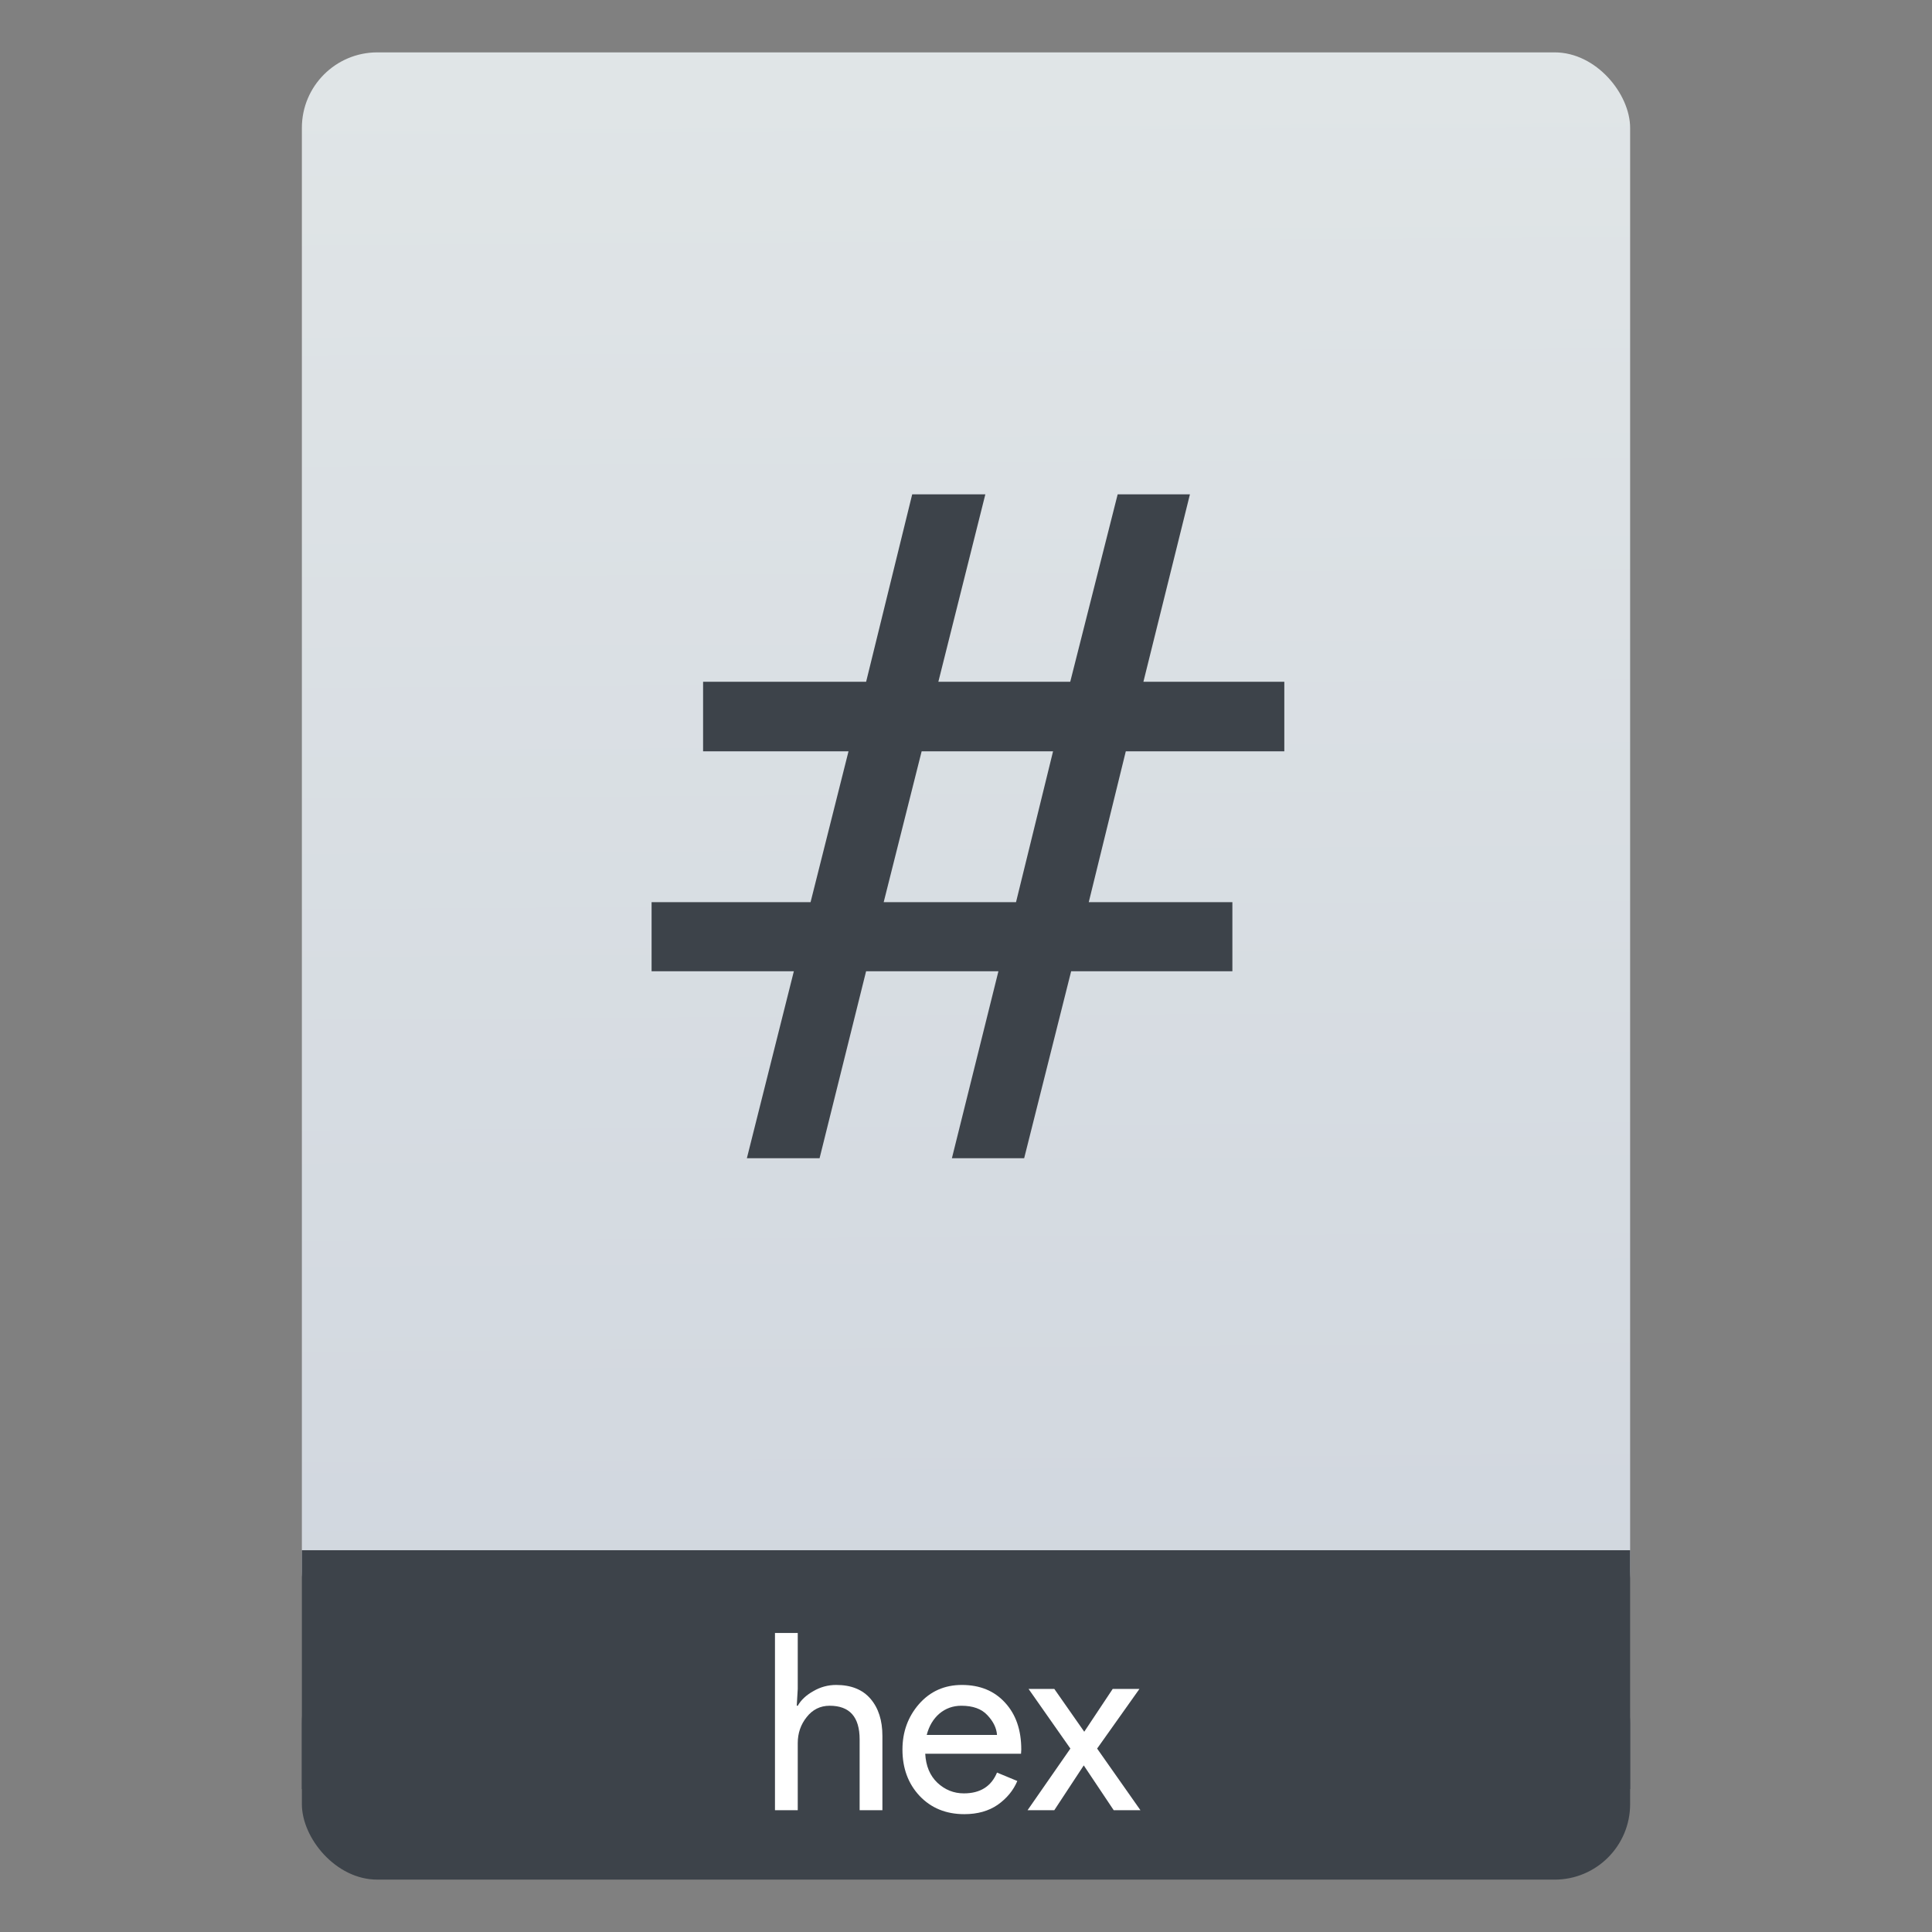 <?xml version="1.0" encoding="UTF-8" standalone="no"?>
<svg
   xmlns:osb="http://www.openswatchbook.org/uri/2009/osb"
   xmlns:dc="http://purl.org/dc/elements/1.1/"
   xmlns:cc="http://creativecommons.org/ns#"
   xmlns:rdf="http://www.w3.org/1999/02/22-rdf-syntax-ns#"
   xmlns:svg="http://www.w3.org/2000/svg"
   xmlns="http://www.w3.org/2000/svg"
   xmlns:xlink="http://www.w3.org/1999/xlink"
   xmlns:sodipodi="http://sodipodi.sourceforge.net/DTD/sodipodi-0.dtd"
   xmlns:inkscape="http://www.inkscape.org/namespaces/inkscape"
   width="64"
   viewBox="0 0 64 64"
   height="64"
   id="svg2"
   version="1.1"
   inkscape:version="0.91 r13725"
   sodipodi:docname="text-x-hex.svg"
   inkscape:export-filename="E:\Usuarios\David\Desktop\android.png"
   inkscape:export-xdpi="90"
   inkscape:export-ydpi="90">
  <rect x="0" y="0" width="64" height="64" fill="#808080" stroke="none"/>
  <defs
     id="defs12">
    <linearGradient
       osb:paint="gradient"
       id="linearGradient4207">
      <stop
         id="stop3371"
         offset="0"
         style="stop-color:#3498db;stop-opacity:1;" />
      <stop
         id="stop3373"
         offset="1"
         style="stop-color:#3498db;stop-opacity:0;" />
    </linearGradient>
    <linearGradient
       inkscape:collect="always"
       xlink:href="#linearGradient4422-4"
       id="linearGradient4182"
       x1="-74.929"
       y1="52.199"
       x2="-75.26"
       y2="2.356"
       gradientUnits="userSpaceOnUse"
       gradientTransform="matrix(1.075,0,0,1.029,56.689,-0.015)" />
    <linearGradient
       id="linearGradient4422-4">
      <stop
         id="stop4424-3"
         offset="0"
         style="stop-color:#d1d7df;stop-opacity:1" />
      <stop
         id="stop4426-4"
         offset="1"
         style="stop-color:#e0e5e7;stop-opacity:1" />
    </linearGradient>
  </defs>
  <sodipodi:namedview
     pagecolor="#747474"
     bordercolor="#666666"
     borderopacity="1"
     objecttolerance="10"
     gridtolerance="10"
     guidetolerance="10"
     inkscape:pageopacity="1"
     inkscape:pageshadow="2"
     inkscape:window-width="1366"
     inkscape:window-height="642"
     id="namedview10"
     showgrid="false"
     inkscape:zoom="2.6358182"
     inkscape:cx="30.203859"
     inkscape:cy="19.189176"
     inkscape:window-x="0"
     inkscape:window-y="33"
     inkscape:window-maximized="1"
     inkscape:current-layer="g4186-35"
     inkscape:snap-bbox="true"
     inkscape:bbox-nodes="true"
     inkscape:object-nodes="true"
     borderlayer="false"
     showguides="false"
     inkscape:snap-nodes="true"
     inkscape:object-paths="false"
     inkscape:showpageshadow="false"
     showborder="true">
    <inkscape:grid
       type="xygrid"
       id="grid4160"
       visible="true" />
    <sodipodi:guide
       position="28.889,63.405"
       orientation="0,35.2"
       id="guide6108" />
    <sodipodi:guide
       position="54,55.68"
       orientation="51.2,0"
       id="guide6112" />
    <sodipodi:guide
       position="58.528,62"
       orientation="0,1"
       id="guide6114"
       inkscape:label=""
       inkscape:color="rgb(0,0,255)" />
    <sodipodi:guide
       position="10,4"
       orientation="-56,0"
       id="guide6116" />
    <sodipodi:guide
       position="12,62"
       orientation="0,35.2"
       id="guide6120" />
    <sodipodi:guide
       position="52,2"
       orientation="0,-40"
       id="guide6126" />
    <sodipodi:guide
       position="12,62"
       orientation="0,35.2"
       id="guide6138" />
    <sodipodi:guide
       position="53,4.397"
       orientation="-56,0"
       id="guide6158" />
    <sodipodi:guide
       position="21,48"
       orientation="0,22"
       id="guide4238" />
    <sodipodi:guide
       position="43,48"
       orientation="22,0"
       id="guide4240" />
    <sodipodi:guide
       position="-10.328,25.888"
       orientation="0,-22"
       id="guide4242" />
    <sodipodi:guide
       position="21,26"
       orientation="-22,0"
       id="guide4244" />
  </sodipodi:namedview>
  <g
     id="g4186"
     transform="translate(56.392,-0.177)">
    <g
       id="g4186-3"
       transform="translate(-46.755,0.403)">
      <g
         transform="translate(-400.925,-509.181)"
         id="layer1-38"
         inkscape:label="Capa 1"
         inkscape:transform-center-x="5.4653607"
         inkscape:transform-center-y="-9.4924686">
        <g
           inkscape:transform-center-y="-9.4924686"
           inkscape:transform-center-x="5.4653607"
           inkscape:label="Capa 1"
           id="layer1"
           transform="translate(-47.017,-3.174)">
          <g
             id="layer1-3"
             inkscape:label="Capa 1"
             transform="translate(0.42,0.035)">
            <g
               inkscape:label="Capa 1"
               id="layer1-7"
               transform="translate(-37.074,0.97)">
              <g
                 id="g4231-5"
                 transform="matrix(1.526,0,0,1.526,376.317,-1040.126)" />
            </g>
          </g>
        </g>
      </g>
    </g>
    <g
       id="g4186-35"
       transform="translate(-47.291,-2.3598633e-7)">
      <g
         transform="translate(-509.707,-515.647)"
         id="layer1-4-0"
         inkscape:label="Capa 1"
         inkscape:transform-center-x="5.4653607"
         inkscape:transform-center-y="-9.4924686">
        <g
           transform="translate(0.42,0.035)"
           inkscape:label="Capa 1"
           id="layer1-3-65" />
      </g>
      <g
         id="g4188"
         transform="translate(0,0.266)">
        <rect
           style="opacity:1;fill:#3d434a;fill-opacity:1;stroke:none;stroke-width:0.185;stroke-linecap:round;stroke-linejoin:round;stroke-miterlimit:4;stroke-dasharray:none;stroke-dashoffset:0;stroke-opacity:1"
           id="rect4162"
           width="44"
           height="7.699"
           x="-46.392"
           y="54.477"
           ry="2.5"
           transform="translate(47.291,2.3598633e-7)" />
        <rect
           style="opacity:1;fill:url(#linearGradient4182);fill-opacity:1;stroke:none;stroke-width:0.3;stroke-linecap:round;stroke-linejoin:round;stroke-miterlimit:4;stroke-dasharray:none;stroke-dashoffset:0;stroke-opacity:1"
           id="rect4174"
           width="44"
           height="52.832"
           x="-46.392"
           y="1.646"
           ry="2.5"
           transform="translate(47.291,2.3598633e-7)" />
        <rect
           style="opacity:1;fill:#3d434a;fill-opacity:1;stroke:none;stroke-width:0.185;stroke-linecap:round;stroke-linejoin:round;stroke-miterlimit:4;stroke-dasharray:none;stroke-dashoffset:0;stroke-opacity:1"
           id="rect4184"
           width="44"
           height="7.912"
           x="-46.392"
           y="51.264"
           ry="0"
           transform="translate(47.291,2.3598633e-7)" />
        <g
           style="font-style:normal;font-weight:normal;font-size:9.37px;line-height:125%;font-family:sans-serif;letter-spacing:0px;word-spacing:0px;fill:#ffffff;fill-opacity:1;stroke:none;stroke-width:1px;stroke-linecap:butt;stroke-linejoin:miter;stroke-opacity:1"
           id="text4161-5"
           transform="matrix(0.82,0,0,0.82,42.834,10.354)">
          <g
             id="text4269-6"
             style="font-style:normal;font-weight:normal;font-size:13.75px;line-height:125%;font-family:sans-serif;letter-spacing:0px;word-spacing:0px;fill:#ffffff;fill-opacity:1;stroke:none;stroke-width:1px;stroke-linecap:butt;stroke-linejoin:miter;stroke-opacity:1">
            <path
               inkscape:connector-curvature="0"
               id="path4184"
               style="font-style:normal;font-variant:normal;font-weight:normal;font-stretch:normal;font-size:10px;font-family:'Product Sans';-inkscape-font-specification:'Product Sans';fill:#ffffff;fill-opacity:1"
               d="m -31.108,53.233 0,2.26 -0.04,0.68 0.04,0 q 0.2,-0.35 0.63,-0.59 0.43,-0.25 0.92,-0.25 0.91,0 1.39,0.56 0.48,0.56 0.48,1.5 l 0,3 -0.92,0 0,-2.86 q 0,-1.36 -1.21,-1.36 -0.57,0 -0.93,0.46 -0.36,0.45 -0.36,1.05 l 0,2.71 -0.92,0 0,-7.16 0.92,0 z" />
            <path
               inkscape:connector-curvature="0"
               id="path4186"
               style="font-style:normal;font-variant:normal;font-weight:normal;font-stretch:normal;font-size:10px;font-family:'Product Sans';-inkscape-font-specification:'Product Sans';fill:#ffffff;fill-opacity:1"
               d="m -24.378,60.553 q -1.11,0 -1.81,-0.74 -0.69,-0.74 -0.69,-1.87 0,-1.07 0.67,-1.84 0.68,-0.77 1.73,-0.77 1.09,0 1.74,0.71 0.66,0.71 0.66,1.9 l -0.01,0.17 -3.87,0 q 0.04,0.74 0.49,1.17 0.46,0.43 1.07,0.43 0.99,0 1.34,-0.84 l 0.82,0.34 q -0.24,0.57 -0.79,0.96 -0.55,0.38 -1.35,0.38 z m 1.32,-3.2 q -0.03,-0.42 -0.39,-0.8 -0.35,-0.38 -1.05,-0.38 -0.51,0 -0.89,0.32 -0.37,0.32 -0.51,0.86 l 2.84,0 z" />
            <path
               inkscape:connector-curvature="0"
               id="path4188"
               style="font-style:normal;font-variant:normal;font-weight:normal;font-stretch:normal;font-size:10px;font-family:'Product Sans';-inkscape-font-specification:'Product Sans';fill:#ffffff;fill-opacity:1"
               d="m -17.264,60.393 -1.08,0 -1.21,-1.81 -1.19,1.81 -1.08,0 1.73,-2.49 -1.69,-2.41 1.04,0 1.21,1.73 1.15,-1.73 1.08,0 -1.71,2.41 1.75,2.49 z" />
          </g>
        </g>
        <g
           style="fill:#3d434a;fill-opacity:1"
           transform="translate(-410.664,-508.63)"
           id="layer1-11"
           inkscape:label="Capa 1"
           inkscape:transform-center-x="5.4653607"
           inkscape:transform-center-y="-9.4924686">
          <g
             style="fill:#3d434a;fill-opacity:1"
             transform="translate(0.42,0.035)"
             inkscape:label="Capa 1"
             id="layer1-3-6">
            <g
               style="fill:#3d434a;fill-opacity:1"
               id="g11682"
               transform="translate(341.653,510.746)">
              <g
                 style="fill:#3d434a;fill-opacity:1"
                 inkscape:transform-center-y="-9.4924686"
                 inkscape:transform-center-x="5.4653607"
                 inkscape:label="Capa 1"
                 id="layer1-6"
                 transform="translate(-392.988,-511.278)">
                <g
                   style="fill:#3d434a;fill-opacity:1"
                   id="layer1-3-3-7"
                   inkscape:label="Capa 1"
                   transform="translate(0.42,0.035)">
                  <g
                     style="fill:#3d434a;fill-opacity:1"
                     inkscape:label="Capa 1"
                     id="layer1-7-2"
                     transform="translate(-37.074,0.97)">
                    <g
                       style="fill:#3d434a;fill-opacity:1"
                       id="g4231-5-2"
                       transform="matrix(1.526,0,0,1.526,376.317,-1040.126)" />
                  </g>
                </g>
              </g>
            </g>
            <g
               transform="matrix(0.638,0,0,0.638,363.826,533.201)"
               id="layer1-1"
               inkscape:label="Layer 1"
               style="fill:#3d434a;fill-opacity:1">
              <g
                 id="g4154"
                 transform="matrix(1.073,-0.003,0.003,1.073,6.934,-18.861)"
                 style="fill:#3d434a;fill-opacity:1">
                <g
                   transform="matrix(0.864,-0.001,0.001,0.864,8,-12.604)"
                   id="g4397"
                   style="fill:#3d434a;fill-opacity:1">
                  <g
                     transform="matrix(1,0.004,-0.004,1,0,0)"
                     style="font-style:normal;font-weight:normal;font-size:51.803px;line-height:125%;font-family:sans-serif;letter-spacing:0px;word-spacing:0px;fill:#3d434a;fill-opacity:1;stroke:none;stroke-width:1px;stroke-linecap:butt;stroke-linejoin:miter;stroke-opacity:1"
                     id="text6415">
                    <path
                       style="fill:#3d434a;fill-opacity:1"
                       inkscape:connector-curvature="0"
                       d="m 105.373,35.281 -7.361,0 -2.125,8.448 7.411,0 2.074,-8.448 z m -3.794,-14.393 -2.631,10.497 7.386,0 2.656,-10.497 4.047,0 -2.605,10.497 7.892,0 0,3.895 -8.878,0 -2.074,8.448 8.044,0 0,3.87 -9.03,0 -2.631,10.472 -4.047,0 2.605,-10.472 -7.411,0 -2.605,10.472 -4.072,0 2.631,-10.472 -7.968,0 0,-3.87 8.904,0 2.125,-8.448 -8.145,0 0,-3.895 9.131,0 2.58,-10.497 4.098,0 z"
                       id="path4170" />
                  </g>
                </g>
              </g>
            </g>
          </g>
        </g>
      </g>
    </g>
  </g>
</svg>
